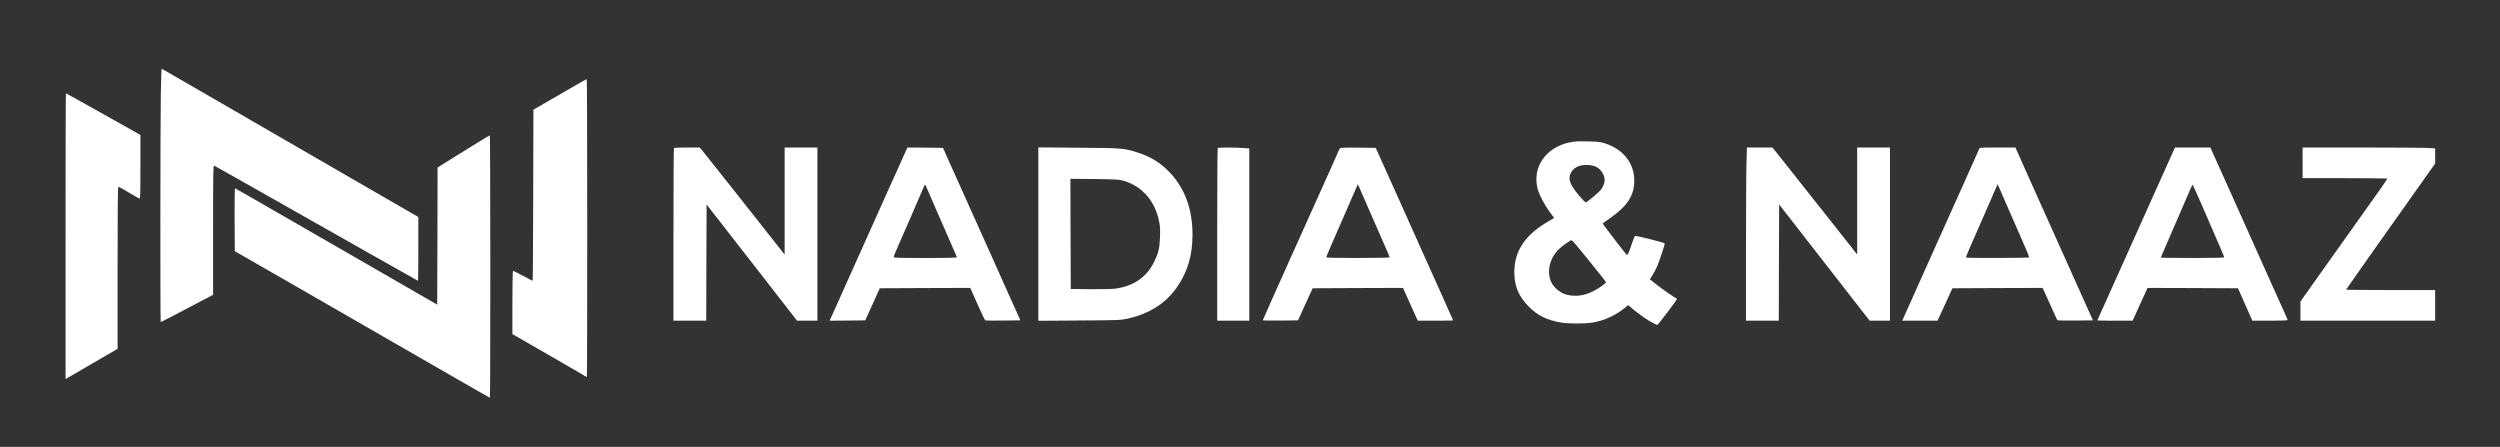 <?xml version="1.0" standalone="no"?>
<!DOCTYPE svg PUBLIC "-//W3C//DTD SVG 20010904//EN"
 "http://www.w3.org/TR/2001/REC-SVG-20010904/DTD/svg10.dtd">
<svg version="1.0" xmlns="http://www.w3.org/2000/svg"
 width="3508pt" height="627pt" viewBox="0 0 3508 627"
 preserveAspectRatio="xMidYMid meet">

<rect x="0" y="0" width="3508" height="627" fill="#333333" stroke="none"/>

<g transform="translate(0,627) scale(0.1,-0.1)"
fill="#fff" stroke="none">
<path d="M2257 4972 c-8 -400 -9 -3222 -2 -3222 3 0 92 46 198 101 106 56 270
142 365 192 l172 90 0 909 c0 807 2 909 15 904 8 -3 654 -368 1435 -811 781
-443 1423 -805 1425 -805 3 0 5 201 5 448 l0 447 -108 62 c-59 33 -307 177
-552 319 -245 141 -589 340 -765 442 -176 102 -446 258 -600 347 -154 89 -425
246 -602 348 -178 103 -468 271 -645 373 -178 103 -326 188 -329 190 -3 2 -9
-149 -12 -334z"/>
<path d="M8065 5066 c-88 -51 -254 -147 -370 -214 l-210 -121 -3 -1200 c-1
-661 -5 -1201 -8 -1201 -3 0 -64 31 -135 70 -72 38 -135 70 -140 70 -5 0 -9
-177 -9 -444 l0 -444 483 -278 c265 -152 499 -288 519 -301 21 -12 40 -23 43
-23 3 0 5 941 5 2090 0 1150 -3 2090 -7 2089 -5 0 -80 -42 -168 -93z"/>
<path d="M920 2955 l0 -2004 103 60 c56 33 220 128 365 212 l262 152 0 1137
c0 823 3 1138 11 1138 6 0 71 -36 144 -80 73 -44 140 -82 149 -86 15 -6 16 31
16 443 l0 449 -107 61 c-126 71 -431 242 -726 407 -114 64 -210 116 -212 116
-3 0 -5 -902 -5 -2005z"/>
<path d="M6715 4277 c-82 -51 -222 -137 -310 -192 -88 -54 -184 -114 -212
-132 l-53 -34 -2 -962 -3 -962 -1280 738 c-1521 876 -1547 891 -1557 895 -5 2
-7 -196 -6 -440 l3 -443 430 -247 c237 -136 500 -287 585 -336 158 -91 1480
-852 2045 -1177 433 -249 514 -295 520 -295 3 0 5 828 5 1840 0 1012 -3 1840
-7 1840 -5 0 -75 -42 -158 -93z"/>
<path d="M22020 4271 c-331 -72 -520 -347 -445 -646 21 -85 94 -225 169 -327
l64 -86 -81 -48 c-327 -189 -478 -415 -478 -714 0 -195 61 -339 201 -481 124
-125 253 -190 449 -224 109 -19 344 -19 454 0 159 28 316 99 439 199 l55 45
77 -65 c91 -75 200 -150 273 -188 29 -14 54 -26 57 -26 12 0 288 364 278 368
-23 7 -216 141 -297 206 l-84 67 36 57 c20 31 52 92 70 134 32 78 103 291 103
313 0 9 -379 105 -416 105 -5 0 -22 -39 -38 -87 -32 -103 -66 -183 -76 -183
-7 0 -340 434 -340 444 0 3 40 33 90 66 252 173 352 325 352 535 0 244 -151
437 -407 522 -71 23 -98 26 -250 29 -137 3 -186 0 -255 -15z m377 -342 c51
-25 98 -83 114 -142 14 -52 -2 -116 -43 -174 -29 -39 -199 -183 -218 -183 -4
0 -35 30 -68 68 -133 150 -176 237 -153 312 30 101 125 154 260 145 37 -3 83
-14 108 -26z m-97 -1320 c129 -159 235 -294 235 -299 0 -15 -105 -89 -178
-126 -131 -67 -267 -82 -390 -44 -78 24 -163 96 -197 165 -69 143 -31 328 93
458 50 52 169 137 192 137 6 0 116 -131 245 -291z"/>
<path d="M9457 4193 c-4 -3 -7 -550 -7 -1215 l0 -1208 230 0 230 0 2 815 3
815 65 -83 c36 -46 321 -413 635 -815 l569 -732 143 0 143 0 0 1215 0 1215
-230 0 -230 0 0 -751 0 -752 -62 79 c-401 510 -1086 1375 -1106 1397 l-26 27
-176 0 c-97 0 -180 -3 -183 -7z"/>
<path d="M12700 4128 c-18 -40 -63 -140 -100 -223 -37 -82 -117 -261 -179
-397 -171 -381 -325 -724 -416 -928 -81 -181 -212 -472 -313 -698 l-51 -112
250 2 250 3 102 225 102 225 635 3 635 2 100 -226 c55 -125 105 -228 110 -230
6 -3 119 -3 252 -2 l241 3 -160 355 c-87 195 -194 434 -237 530 -43 96 -129
288 -191 425 -274 610 -328 731 -411 915 l-87 195 -249 3 -250 2 -33 -72z
m307 -501 c12 -28 72 -167 133 -307 120 -273 279 -637 287 -657 4 -10 -88 -13
-441 -13 -367 0 -446 2 -446 13 0 13 27 76 262 612 60 138 124 285 141 327 18
43 34 78 37 78 3 0 15 -24 27 -53z"/>
<path d="M14570 2985 l0 -1216 578 4 c551 3 581 5 675 26 312 70 546 222 703
457 144 216 207 438 207 724 0 354 -106 644 -318 869 -123 130 -260 217 -435
275 -202 67 -224 69 -847 73 l-563 5 0 -1217z m1185 752 c269 -76 451 -281
510 -576 14 -65 16 -115 12 -220 -6 -159 -21 -222 -83 -347 -104 -213 -291
-341 -544 -374 -50 -6 -197 -10 -355 -8 l-270 3 -3 773 -2 773 337 -3 c279 -4
348 -7 398 -21z"/>
<path d="M17087 4193 c-4 -3 -7 -550 -7 -1215 l0 -1208 225 0 225 0 0 1209 0
1208 -82 6 c-109 9 -353 9 -361 0z"/>
<path d="M18802 4187 c-6 -7 -15 -24 -21 -38 -5 -14 -50 -115 -99 -225 -50
-109 -181 -401 -292 -649 -111 -247 -241 -538 -290 -645 -229 -510 -380 -848
-380 -854 0 -4 111 -5 247 -4 l247 3 102 225 103 225 634 3 634 2 103 -230
104 -230 248 0 c136 0 248 2 248 4 0 2 -62 143 -139 313 -76 169 -198 441
-271 603 -72 162 -160 358 -195 435 -35 77 -122 273 -195 435 -73 162 -167
372 -209 465 l-77 170 -246 3 c-192 2 -248 0 -256 -11z m418 -882 c67 -154
157 -360 201 -459 43 -98 79 -182 79 -187 0 -5 -198 -9 -445 -9 -289 0 -445 3
-445 10 0 5 31 81 69 167 79 180 183 419 278 638 36 83 72 166 81 185 l15 35
23 -50 c12 -27 77 -176 144 -330z"/>
<path d="M24507 4003 c-4 -108 -7 -654 -7 -1215 l0 -1018 230 0 230 0 2 816 3
815 570 -732 c314 -403 599 -770 635 -816 l65 -83 142 0 143 0 0 1215 0 1215
-230 0 -230 0 0 -751 0 -750 -540 683 c-297 376 -565 713 -595 751 l-55 67
-178 0 -179 0 -6 -197z"/>
<path d="M27771 4178 c-12 -29 -71 -162 -211 -473 -62 -137 -152 -338 -200
-445 -48 -107 -176 -393 -285 -635 -109 -242 -239 -533 -290 -648 l-93 -207
248 0 247 0 105 227 104 228 632 3 632 2 19 -37 c10 -21 56 -121 101 -223 45
-102 86 -188 89 -193 4 -4 118 -6 253 -5 l246 3 -45 100 c-156 348 -317 707
-393 875 -48 107 -136 303 -195 435 -59 132 -178 398 -265 590 -87 193 -165
367 -173 388 l-16 37 -251 0 c-250 0 -250 0 -259 -22z m439 -903 c62 -143 148
-339 190 -435 43 -96 76 -178 73 -182 -5 -9 -877 -11 -885 -2 -3 3 14 49 37
102 24 53 114 259 200 457 86 198 168 385 181 415 l25 55 33 -75 c18 -41 84
-192 146 -335z"/>
<path d="M30489 4133 c-17 -38 -77 -171 -134 -298 -57 -126 -135 -300 -173
-385 -111 -248 -316 -704 -505 -1125 -96 -214 -191 -425 -211 -469 -20 -43
-36 -80 -36 -82 0 -2 111 -4 248 -4 l247 0 104 230 105 230 634 -2 635 -3 101
-227 101 -228 248 0 c136 0 247 4 247 9 0 4 -15 41 -34 82 -18 41 -72 160
-119 264 -47 105 -175 390 -285 635 -109 245 -249 555 -309 690 -61 135 -161
359 -224 498 l-113 252 -248 0 -249 0 -30 -67z m406 -738 c271 -623 315 -725
315 -735 0 -7 -142 -10 -445 -10 -245 0 -445 3 -445 6 0 3 93 218 206 477 113
260 213 489 221 510 9 21 19 35 23 30 4 -4 60 -129 125 -278z"/>
<path d="M32310 3985 l0 -215 595 0 c327 0 595 -3 595 -7 0 -5 -114 -168 -253
-363 -139 -195 -414 -581 -610 -857 l-357 -503 0 -135 0 -135 945 0 945 0 0
215 0 215 -625 0 c-344 0 -625 3 -625 6 0 4 675 961 1122 1589 l128 180 0 106
0 106 -82 6 c-46 4 -464 7 -930 7 l-848 0 0 -215z"/>
</g>
</svg>
